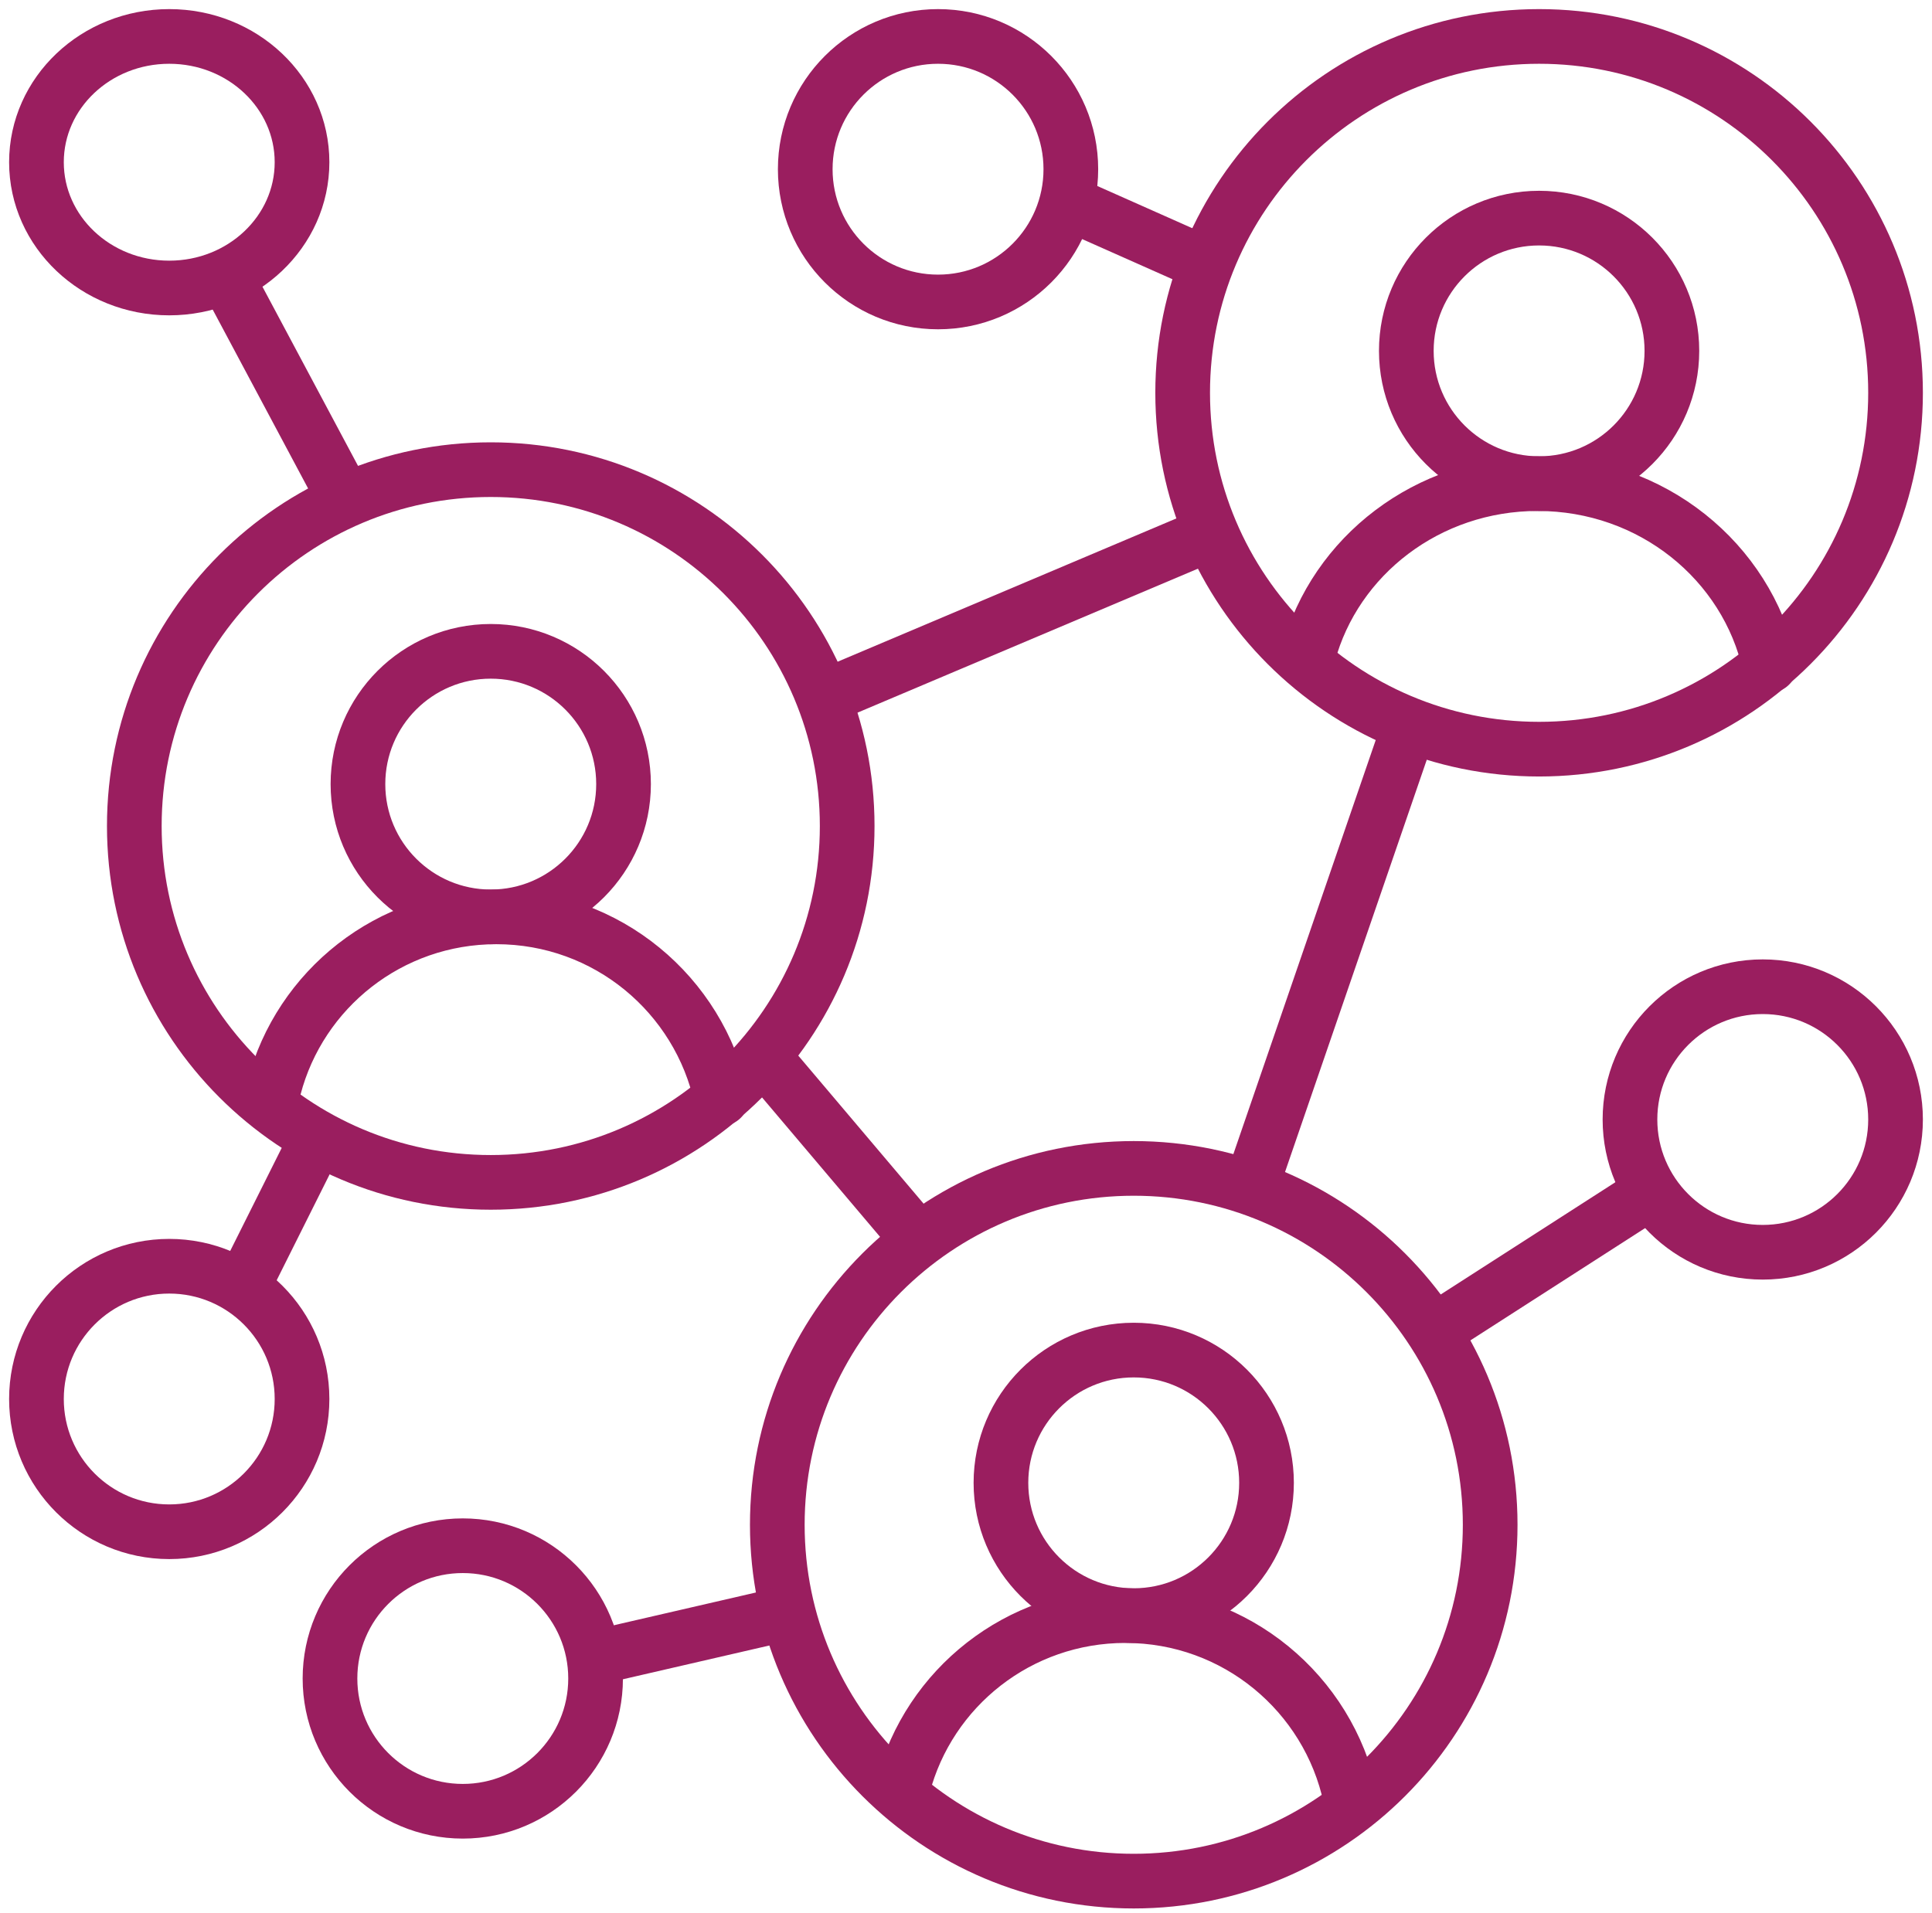 <svg width="106" height="105" viewBox="0 0 106 105" fill="none" xmlns="http://www.w3.org/2000/svg">
<path d="M9.286 84.06C13.309 84.06 16.571 80.798 16.571 76.775C16.571 72.751 13.309 69.489 9.286 69.489C5.262 69.489 2 72.751 2 76.775C2 80.798 5.262 84.06 9.286 84.06Z" stroke="#9A1E5F" stroke-width="3" stroke-miterlimit="10" stroke-linecap="round" stroke-linejoin="round"/>
<path d="M25.391 99.399C29.415 99.399 32.677 96.137 32.677 92.113C32.677 88.089 29.415 84.827 25.391 84.827C21.367 84.827 18.105 88.089 18.105 92.113C18.105 96.137 21.367 99.399 25.391 99.399Z" stroke="#9A1E5F" stroke-width="3" stroke-miterlimit="10" stroke-linecap="round" stroke-linejoin="round"/>
<path d="M51.466 16.571C55.49 16.571 58.752 13.309 58.752 9.286C58.752 5.262 55.49 2 51.466 2C47.442 2 44.18 5.262 44.18 9.286C44.18 13.309 47.442 16.571 51.466 16.571Z" stroke="#9A1E5F" stroke-width="3" stroke-miterlimit="10" stroke-linecap="round" stroke-linejoin="round"/>
<path d="M9.286 15.805C13.309 15.805 16.571 12.714 16.571 8.902C16.571 5.09 13.309 2 9.286 2C5.262 2 2 5.09 2 8.902C2 12.714 5.262 15.805 9.286 15.805Z" stroke="#9A1E5F" stroke-width="3" stroke-miterlimit="10" stroke-linecap="round" stroke-linejoin="round"/>
<path d="M96.714 68.722C100.738 68.722 104 65.46 104 61.436C104 57.412 100.738 54.15 96.714 54.15C92.691 54.15 89.429 57.412 89.429 61.436C89.429 65.46 92.691 68.722 96.714 68.722Z" stroke="#9A1E5F" stroke-width="3" stroke-miterlimit="10" stroke-linecap="round" stroke-linejoin="round"/>
<path d="M71.789 35.914C73.245 30.512 78.32 26.541 84.366 26.541C90.632 26.541 95.84 30.811 97.097 36.511" stroke="#9A1E5F" stroke-width="3" stroke-miterlimit="10" stroke-linecap="round" stroke-linejoin="round"/>
<path d="M84.443 26.541C88.467 26.541 91.729 23.279 91.729 19.255C91.729 15.232 88.467 11.97 84.443 11.97C80.42 11.97 77.158 15.232 77.158 19.255C77.158 23.279 80.42 26.541 84.443 26.541Z" stroke="#9A1E5F" stroke-width="3" stroke-miterlimit="10" stroke-linecap="round" stroke-linejoin="round"/>
<path d="M84.444 41.113C95.244 41.113 104 32.357 104 21.556C104 10.756 95.244 2 84.444 2C73.643 2 64.887 10.756 64.887 21.556C64.887 32.357 73.643 41.113 84.444 41.113Z" stroke="#9A1E5F" stroke-width="3" stroke-miterlimit="10" stroke-linecap="round" stroke-linejoin="round"/>
<path d="M15.038 59.688C16.45 54.287 21.371 50.316 27.233 50.316C33.31 50.316 38.359 54.586 39.579 60.286" stroke="#9A1E5F" stroke-width="3" stroke-miterlimit="10" stroke-linecap="round" stroke-linejoin="round"/>
<path d="M26.925 50.316C30.949 50.316 34.211 47.054 34.211 43.03C34.211 39.006 30.949 35.744 26.925 35.744C22.901 35.744 19.639 39.006 19.639 43.03C19.639 47.054 22.901 50.316 26.925 50.316Z" stroke="#9A1E5F" stroke-width="3" stroke-miterlimit="10" stroke-linecap="round" stroke-linejoin="round"/>
<path d="M26.925 64.887C37.726 64.887 46.481 56.132 46.481 45.331C46.481 34.53 37.726 25.774 26.925 25.774C16.124 25.774 7.369 34.53 7.369 45.331C7.369 56.132 16.124 64.887 26.925 64.887Z" stroke="#9A1E5F" stroke-width="3" stroke-miterlimit="10" stroke-linecap="round" stroke-linejoin="round"/>
<path d="M49.549 98.034C50.961 92.632 55.882 88.662 61.745 88.662C67.821 88.662 72.871 92.931 74.09 98.632" stroke="#9A1E5F" stroke-width="3" stroke-miterlimit="10" stroke-linecap="round" stroke-linejoin="round"/>
<path d="M62.203 88.662C66.227 88.662 69.488 85.4 69.488 81.376C69.488 77.352 66.227 74.09 62.203 74.09C58.179 74.09 54.917 77.352 54.917 81.376C54.917 85.4 58.179 88.662 62.203 88.662Z" stroke="#9A1E5F" stroke-width="3" stroke-miterlimit="10" stroke-linecap="round" stroke-linejoin="round"/>
<path d="M62.203 103.233C73.004 103.233 81.759 94.477 81.759 83.677C81.759 72.876 73.004 64.12 62.203 64.12C51.402 64.12 42.647 72.876 42.647 83.677C42.647 94.477 51.402 103.233 62.203 103.233Z" stroke="#9A1E5F" stroke-width="3" stroke-miterlimit="10" stroke-linecap="round" stroke-linejoin="round"/>
<path d="M58.752 11.203L65.654 14.271" stroke="#9A1E5F" stroke-width="3" stroke-miterlimit="10" stroke-linecap="round" stroke-linejoin="round"/>
<path d="M12.737 15.804L18.872 27.308" stroke="#9A1E5F" stroke-width="3" stroke-miterlimit="10" stroke-linecap="round" stroke-linejoin="round"/>
<path d="M45.714 38.045L65.654 29.609" stroke="#9A1E5F" stroke-width="3" stroke-miterlimit="10" stroke-linecap="round" stroke-linejoin="round"/>
<path d="M68.722 64.886L77.158 40.345" stroke="#9A1E5F" stroke-width="3" stroke-miterlimit="10" stroke-linecap="round" stroke-linejoin="round"/>
<path d="M79.459 72.556L90.195 65.654" stroke="#9A1E5F" stroke-width="3" stroke-miterlimit="10" stroke-linecap="round" stroke-linejoin="round"/>
<path d="M32.677 90.962L42.647 88.662" stroke="#9A1E5F" stroke-width="3" stroke-miterlimit="10" stroke-linecap="round" stroke-linejoin="round"/>
<path d="M41.879 57.985L50.316 67.955" stroke="#9A1E5F" stroke-width="3" stroke-miterlimit="10" stroke-linecap="round" stroke-linejoin="round"/>
<path d="M13.504 70.256L17.338 62.586" stroke="#9A1E5F" stroke-width="3" stroke-miterlimit="10" stroke-linecap="round" stroke-linejoin="round"/>
</svg>

